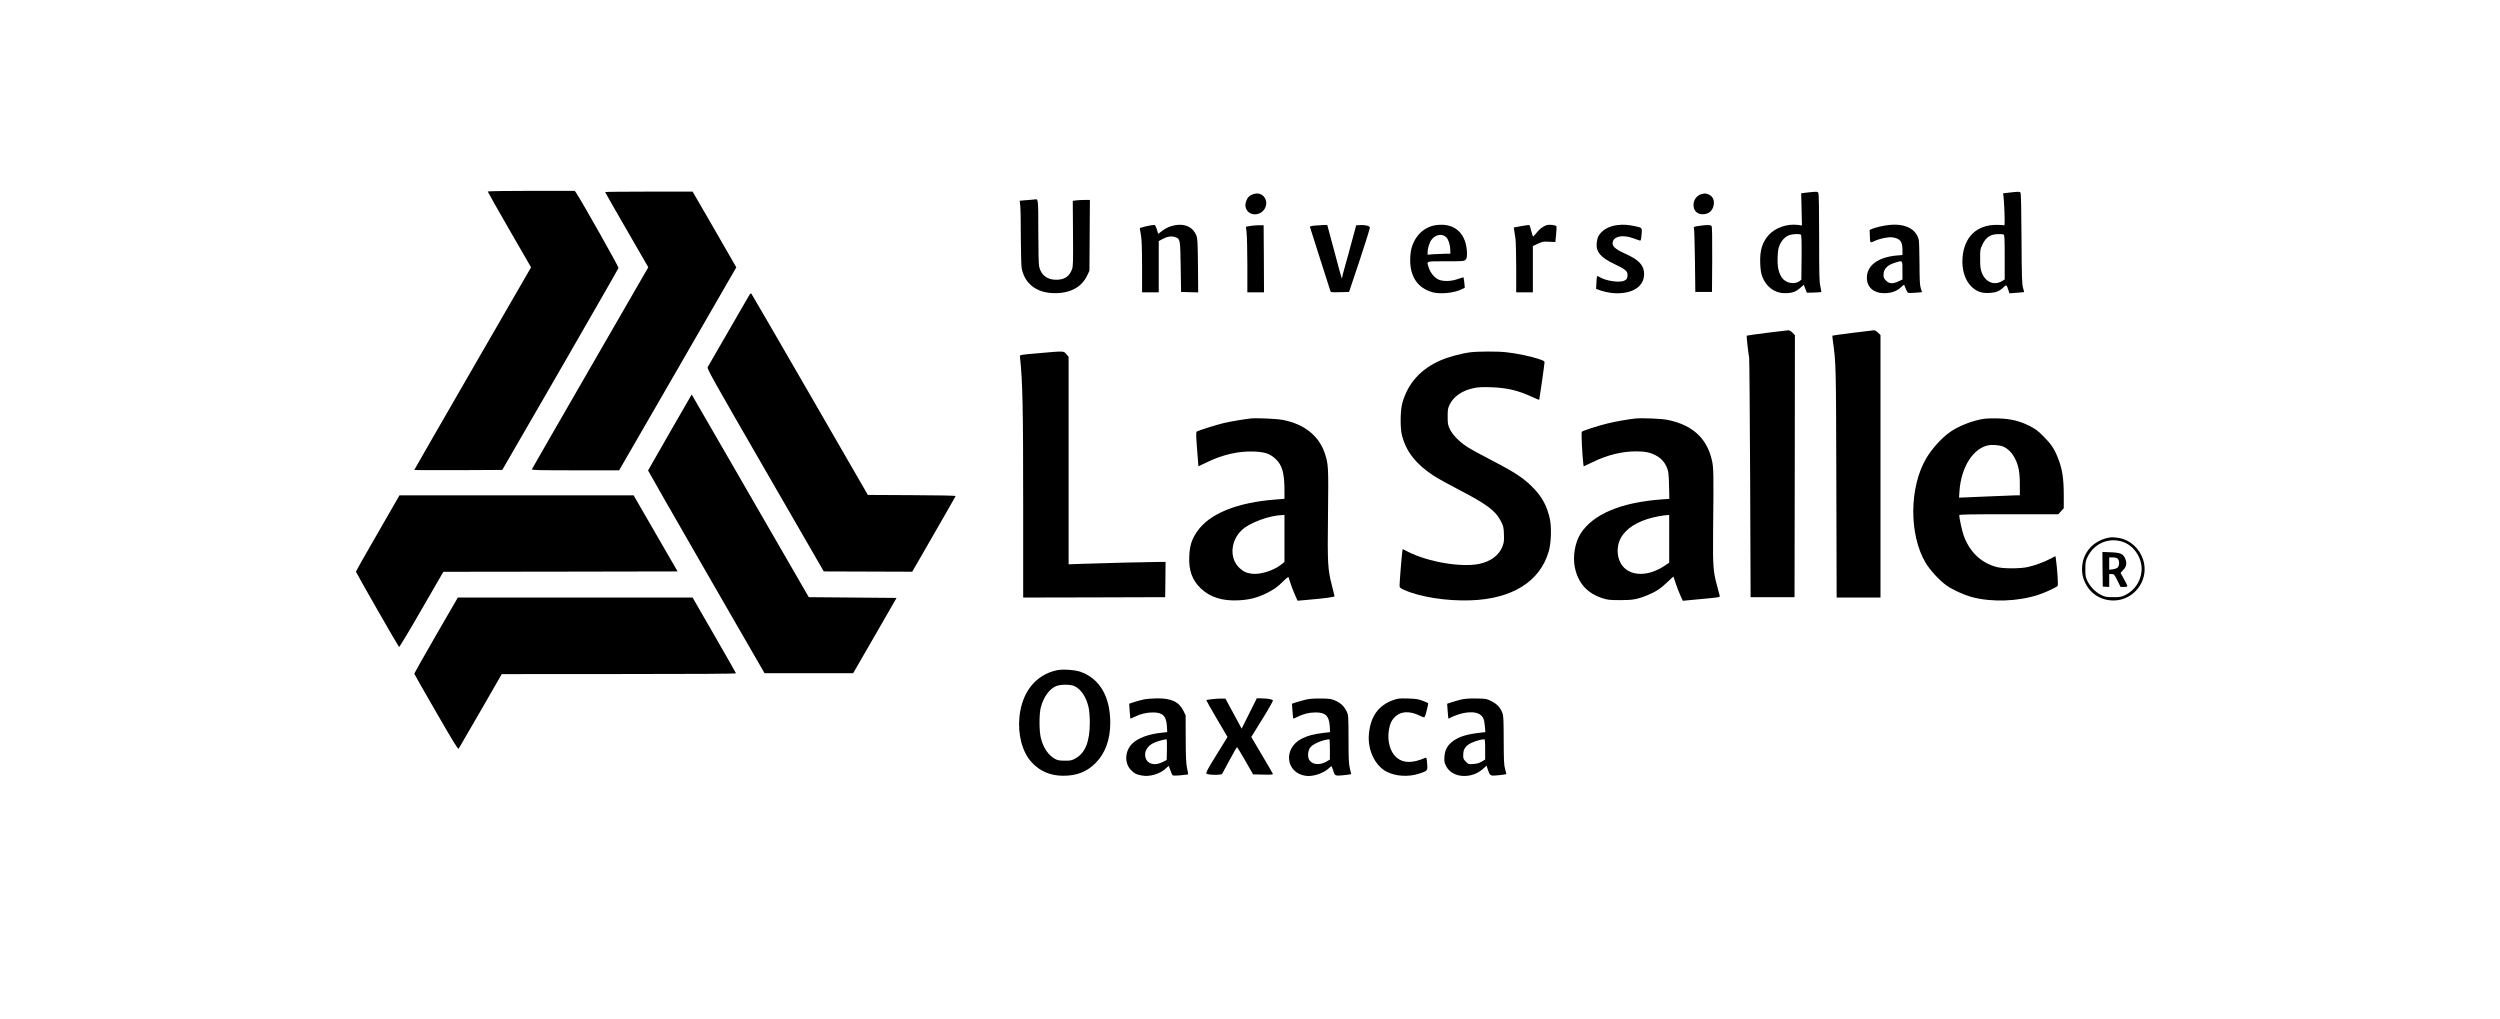 <?xml version="1.0" standalone="no"?>
<!DOCTYPE svg PUBLIC "-//W3C//DTD SVG 20010904//EN"
 "http://www.w3.org/TR/2001/REC-SVG-20010904/DTD/svg10.dtd">
<svg version="1.0" xmlns="http://www.w3.org/2000/svg"
 width="3301pt" height="1345pt" viewBox="0 0 3301 1345"
 preserveAspectRatio="xMidYMid meet">
<g transform="translate(0,1345) scale(0.1,-0.1)"
fill="#000000" stroke="none">
<path d="M6440 10921 c0 -5 129 -232 286 -505 l286 -496 -771 -1335 c-424
-734 -771 -1338 -771 -1340 0 -3 262 -4 581 -3 l581 3 766 1325 c420 729 767
1333 769 1342 4 15 -494 896 -559 991 l-19 27 -575 0 c-333 0 -574 -4 -574 -9z"/>
<path d="M7990 10914 c0 -3 128 -228 285 -499 l285 -494 -766 -1327 c-421
-729 -768 -1333 -771 -1340 -4 -12 86 -14 573 -14 l579 0 774 1340 773 1340
-82 143 c-45 78 -175 303 -288 500 l-207 357 -577 0 c-318 0 -578 -3 -578 -6z"/>
<path d="M23864 10908 l-81 -10 5 -212 5 -213 -54 7 c-139 18 -297 -36 -382
-130 -89 -99 -122 -206 -115 -380 4 -86 11 -129 27 -173 52 -134 163 -217 291
-218 104 -1 152 16 219 77 l38 34 20 -53 21 -52 92 2 c51 2 95 5 98 7 2 3 -3
36 -12 75 -14 60 -16 154 -16 641 0 375 -4 578 -10 591 -12 21 -20 21 -146 7z
m-86 -556 c9 -7 12 -74 10 -302 l-3 -293 -26 -20 c-66 -49 -185 -24 -233 50
-43 67 -59 142 -54 267 3 87 9 122 27 162 27 62 75 111 127 129 43 16 132 19
152 7z"/>
<path d="M26531 10907 l-83 -10 6 -36 c4 -20 9 -117 13 -215 5 -136 3 -177 -6
-172 -6 4 -51 7 -99 7 -264 0 -429 -161 -449 -437 -12 -161 36 -305 127 -387
67 -60 128 -80 228 -75 87 4 133 23 186 74 39 38 41 37 66 -40 l12 -39 96 7
c53 4 97 8 98 9 1 1 -5 27 -14 57 -14 48 -17 135 -20 650 -2 405 -6 598 -14
607 -12 14 -26 14 -147 0z m-77 -553 c14 -5 16 -41 16 -300 l0 -294 -32 -20
c-105 -64 -220 -18 -270 108 -18 48 -22 77 -22 182 -1 120 0 128 30 191 32 68
72 107 129 127 33 12 125 15 149 6z"/>
<path d="M16547 10886 c-52 -19 -73 -40 -93 -93 -34 -88 23 -173 115 -173 114
0 188 123 131 217 -32 53 -90 71 -153 49z"/>
<path d="M22469 10888 c-57 -15 -101 -67 -107 -126 -9 -93 47 -149 140 -140
78 8 128 68 128 152 0 65 -37 106 -110 121 -8 1 -31 -2 -51 -7z"/>
<path d="M13625 10813 c-22 -1 -67 -5 -100 -8 l-61 -6 8 -72 c4 -40 7 -228 7
-418 1 -191 6 -370 11 -399 40 -210 201 -331 440 -331 209 0 355 82 428 239
l27 57 3 468 3 467 -69 0 c-38 0 -89 -3 -113 -6 l-44 -6 3 -431 c3 -379 1
-436 -13 -473 -37 -97 -100 -138 -210 -138 -119 0 -200 63 -224 175 -7 31 -11
205 -11 457 0 410 -2 436 -34 430 -6 -1 -29 -3 -51 -5z"/>
<path d="M15524 10478 c-66 -10 -128 -36 -185 -81 l-46 -35 -18 59 c-12 38
-24 59 -33 59 -40 0 -192 -35 -192 -44 0 -6 7 -47 15 -91 11 -59 14 -168 15
-417 l0 -338 110 0 110 0 0 338 0 339 48 26 c61 33 119 43 166 27 70 -23 70
-25 76 -395 l5 -330 113 -3 113 -3 -3 353 c-3 308 -6 359 -21 398 -42 107
-142 158 -273 138z"/>
<path d="M18966 10478 c-161 -21 -286 -140 -331 -315 -8 -31 -15 -99 -15 -149
0 -223 104 -371 299 -424 102 -27 287 -8 382 41 l40 20 -6 67 c-4 37 -9 68
-10 70 -2 2 -35 -8 -75 -22 -89 -32 -194 -35 -256 -7 -53 24 -107 89 -127 152
-32 96 -50 89 223 89 227 0 241 1 260 20 15 15 20 33 20 73 0 268 -157 418
-404 385z m135 -166 c28 -32 49 -105 49 -172 l0 -40 -58 0 c-33 0 -100 -3
-150 -6 l-92 -7 0 35 c0 48 26 130 52 163 57 73 147 85 199 27z"/>
<path d="M20434 10480 c-49 -11 -102 -48 -144 -102 -22 -27 -42 -50 -46 -51
-3 -1 -15 31 -25 72 -10 41 -21 77 -24 79 -3 3 -51 -3 -106 -13 l-101 -19 6
-40 c3 -23 10 -70 16 -106 5 -36 10 -210 10 -387 l0 -323 110 0 110 0 0 306 0
305 66 31 c60 28 72 30 148 26 l83 -4 10 100 c6 56 7 105 3 110 -13 13 -82 23
-116 16z"/>
<path d="M21356 10478 c-116 -14 -211 -70 -252 -150 -9 -17 -18 -54 -21 -84
-12 -118 50 -194 231 -279 140 -66 176 -95 176 -140 0 -47 -8 -64 -41 -80 -62
-33 -253 -4 -336 51 -21 13 -23 12 -28 -8 -2 -13 -6 -52 -7 -88 l-3 -64 65
-24 c35 -12 100 -26 143 -31 271 -26 446 90 424 282 -12 96 -81 163 -247 237
-144 64 -186 108 -161 168 28 67 139 82 266 36 39 -13 77 -27 86 -30 14 -5 18
7 24 76 9 96 11 93 -90 114 -96 20 -148 23 -229 14z"/>
<path d="M24939 10479 c-72 -8 -168 -30 -220 -51 l-32 -14 2 -69 c3 -106 3
-106 59 -79 67 33 185 58 238 50 101 -13 134 -54 134 -164 l0 -69 -68 -6
c-254 -21 -403 -131 -402 -298 1 -120 89 -199 223 -200 100 -1 173 25 234 84
18 17 34 29 36 26 2 -2 11 -26 21 -52 10 -27 25 -51 32 -54 8 -3 52 -2 98 2
l84 7 -16 51 c-13 42 -16 108 -17 327 -1 151 -5 291 -9 310 -33 148 -183 223
-397 199z m181 -599 l0 -121 -52 -24 c-77 -36 -122 -33 -164 9 -28 28 -34 42
-34 76 0 78 47 128 150 161 104 33 100 37 100 -101z"/>
<path d="M16526 10469 c-38 -5 -71 -11 -73 -12 -1 -2 1 -37 7 -78 5 -41 10
-235 10 -431 l0 -358 110 0 110 0 -2 443 -3 442 -45 1 c-25 1 -76 -2 -114 -7z"/>
<path d="M17350 10471 c-30 -3 -54 -10 -54 -16 1 -5 60 -192 132 -415 71 -223
133 -415 137 -428 6 -22 9 -23 127 -20 l121 3 139 415 c76 228 137 424 136
435 -4 23 -59 37 -132 33 l-49 -3 -58 -215 c-31 -118 -73 -270 -93 -338 -20
-68 -36 -133 -36 -145 -1 -12 -16 34 -34 103 -18 69 -61 232 -97 362 l-64 238
-60 -2 c-33 -1 -85 -4 -115 -7z"/>
<path d="M22445 10469 c-77 -11 -88 -16 -78 -31 4 -7 10 -200 13 -428 l5 -415
110 0 110 0 3 429 c1 308 -1 433 -9 442 -13 16 -61 16 -154 3z"/>
<path d="M9897 9559 c-8 -13 -133 -229 -277 -479 -144 -250 -268 -465 -275
-476 -13 -20 44 -122 759 -1360 l773 -1339 584 -2 584 -2 285 495 c157 272
286 499 288 504 2 6 -217 11 -578 12 l-581 3 -765 1325 c-421 729 -769 1329
-774 1334 -4 4 -15 -2 -23 -15z"/>
<path d="M23327 9055 c-142 -18 -260 -35 -263 -37 -5 -5 17 -204 32 -293 3
-22 9 -742 13 -1600 l6 -1560 290 0 290 0 3 1729 2 1730 -32 33 c-21 22 -41
33 -57 32 -15 -1 -142 -16 -284 -34z"/>
<path d="M24462 9055 c-145 -18 -265 -35 -267 -37 -1 -1 1 -32 6 -68 42 -300
42 -304 46 -1877 l4 -1513 290 0 289 0 0 1733 0 1733 -33 32 c-18 18 -42 32
-52 31 -11 -1 -138 -16 -283 -34z"/>
<path d="M13710 8786 c-233 -20 -245 -22 -243 -41 36 -335 43 -659 43 -1978
l0 -1207 938 2 937 3 3 233 2 232 -107 0 c-112 0 -715 -15 -1005 -25 l-168 -6
0 1370 0 1370 -31 36 c-37 42 -21 42 -369 11z"/>
<path d="M19412 8798 c-112 -14 -287 -61 -388 -105 -264 -114 -431 -300 -507
-561 -29 -103 -31 -342 -3 -441 57 -208 183 -368 406 -516 52 -35 205 -120
338 -189 374 -193 492 -281 563 -424 30 -60 34 -78 37 -167 3 -84 0 -109 -18
-157 -44 -117 -154 -201 -305 -233 -236 -50 -671 23 -937 156 l-77 39 -5 -33
c-7 -43 -36 -403 -36 -445 0 -31 4 -35 63 -62 202 -92 559 -148 871 -137 553
18 922 249 1036 648 31 107 38 307 16 419 -38 184 -110 313 -251 448 -113 110
-239 190 -526 338 -132 67 -276 147 -322 177 -103 69 -190 159 -225 234 -24
52 -27 70 -27 163 0 94 3 111 28 161 52 106 165 183 318 215 57 12 110 15 229
11 212 -8 352 -41 543 -129 48 -23 89 -39 91 -37 3 5 69 464 70 494 1 16 -15
25 -83 47 -101 34 -290 73 -423 87 -115 13 -372 12 -476 -1z"/>
<path d="M8846 7743 c-158 -274 -288 -501 -289 -505 -1 -3 345 -607 768 -1342
l770 -1335 585 0 585 0 287 497 286 497 -579 5 -580 5 -745 1290 c-410 710
-758 1312 -773 1338 l-28 48 -287 -498z"/>
<path d="M16510 7924 c-113 -14 -258 -39 -347 -59 -102 -24 -337 -98 -361
-113 -10 -7 -10 -50 4 -233 9 -123 17 -225 18 -226 0 0 46 21 101 48 213 105
425 154 629 147 146 -6 211 -27 285 -94 90 -81 121 -188 121 -418 l0 -113 -97
-7 c-528 -38 -899 -188 -1061 -431 -68 -101 -93 -182 -99 -320 -9 -185 38
-315 153 -425 120 -115 282 -167 493 -157 138 6 244 32 359 87 107 51 163 90
239 168 39 39 65 58 67 50 3 -7 14 -44 27 -83 12 -38 38 -105 57 -148 l35 -79
81 7 c308 27 411 41 407 55 -2 8 -16 66 -32 129 -58 227 -62 293 -54 946 7
633 6 663 -42 808 -77 232 -270 387 -553 442 -82 16 -355 28 -430 19z m450
-1583 l0 -310 -37 -31 c-98 -81 -277 -139 -390 -126 -73 9 -113 27 -166 75
-139 128 -120 370 39 510 107 94 356 184 522 190 l32 1 0 -309z"/>
<path d="M21595 7924 c-102 -11 -257 -38 -368 -65 -128 -31 -325 -95 -341
-110 -9 -8 7 -331 20 -421 l5 -36 122 58 c193 93 384 140 568 140 121 0 187
-13 262 -53 71 -37 119 -92 149 -166 19 -48 22 -81 26 -232 l4 -176 -99 -7
c-540 -39 -909 -195 -1073 -452 -74 -117 -105 -300 -76 -445 42 -206 160 -340
359 -406 75 -24 96 -27 237 -27 168 -1 229 10 363 65 106 43 174 87 261 171
44 42 81 76 82 75 1 -1 14 -40 29 -87 15 -47 43 -118 61 -159 l34 -74 58 6
c31 3 142 14 245 23 181 17 188 19 184 38 -3 12 -16 64 -31 116 -57 209 -60
263 -56 760 8 756 7 821 -19 925 -69 284 -256 452 -577 520 -77 17 -341 28
-429 19z m445 -1589 l0 -315 -73 -48 c-178 -116 -377 -132 -498 -39 -128 98
-147 315 -40 457 91 121 252 203 477 244 43 8 91 15 107 15 l27 1 0 -315z"/>
<path d="M26195 7920 c-149 -23 -326 -92 -443 -172 -106 -72 -238 -216 -314
-343 -229 -381 -234 -1016 -11 -1388 57 -95 182 -231 269 -293 85 -61 231
-128 342 -158 262 -70 607 -58 876 30 89 29 239 98 255 118 10 11 -7 254 -24
362 l-5 31 -65 -34 c-81 -43 -206 -89 -299 -110 -102 -23 -330 -23 -416 1
-207 56 -361 207 -435 426 -21 63 -55 220 -55 258 0 9 137 12 654 12 l654 0
36 40 36 40 0 168 c0 230 -21 358 -81 505 -45 112 -89 177 -184 272 -73 74
-107 100 -183 139 -131 67 -253 97 -417 101 -71 2 -157 0 -190 -5z m254 -366
c61 -26 116 -80 153 -151 51 -97 68 -185 68 -352 l0 -141 -47 0 c-27 0 -196
-7 -378 -15 -181 -8 -341 -15 -354 -15 l-24 0 6 88 c23 314 178 560 379 602
54 11 151 3 197 -16z"/>
<path d="M4988 6411 c-159 -274 -288 -503 -288 -510 0 -11 553 -977 569 -994
4 -4 138 217 296 493 l289 500 1547 2 1546 3 -291 503 -290 502 -1545 0 -1546
0 -287 -499z"/>
<path d="M27860 6354 c-160 -26 -287 -123 -341 -264 -33 -84 -37 -199 -9 -279
63 -189 226 -300 421 -289 241 14 422 242 381 479 -26 154 -133 282 -277 332
-45 16 -137 27 -175 21z m171 -59 c153 -53 260 -222 246 -387 -12 -136 -93
-255 -215 -315 -51 -25 -68 -28 -157 -28 -88 0 -107 3 -157 27 -74 34 -146
107 -184 183 -26 54 -29 70 -29 160 0 87 3 107 27 157 85 182 282 267 469 203z"/>
<path d="M27762 5934 l3 -229 43 -3 42 -3 0 85 0 86 33 0 c31 0 35 -4 75 -85
l42 -85 45 0 c29 0 45 4 45 13 0 6 -20 47 -45 91 -25 43 -45 80 -45 81 0 2 15
18 33 37 45 44 54 94 28 152 -28 65 -62 79 -194 84 l-107 4 2 -228z m200 139
c25 -23 25 -94 -2 -118 -10 -9 -40 -20 -65 -22 l-45 -6 0 82 0 81 47 0 c29 0
53 -6 65 -17z"/>
<path d="M5757 5062 c-158 -275 -287 -502 -287 -507 0 -4 129 -232 288 -506
224 -389 289 -496 298 -485 5 8 136 233 290 500 l279 485 1548 1 c1011 0 1548
3 1545 10 -1 5 -131 232 -288 505 l-285 495 -1550 0 -1550 0 -288 -498z"/>
<path d="M13955 4600 c-279 -60 -460 -286 -494 -613 -24 -237 37 -467 160
-601 108 -119 246 -178 414 -179 182 -1 314 51 431 168 127 127 194 309 194
530 0 344 -136 580 -388 673 -74 27 -242 39 -317 22z m231 -209 c89 -41 159
-147 189 -287 8 -38 15 -123 15 -191 0 -255 -60 -406 -191 -478 -48 -26 -63
-30 -139 -29 -68 0 -93 4 -127 22 -89 46 -158 148 -190 279 -23 95 -23 315 0
403 37 141 119 251 209 283 62 22 183 21 234 -2z"/>
<path d="M15100 4214 c-36 -8 -93 -24 -128 -35 l-62 -21 6 -96 c4 -54 8 -98 9
-100 2 -2 25 8 52 21 76 39 160 60 244 60 131 1 179 -46 187 -183 l4 -77 -68
-7 c-180 -19 -319 -70 -396 -147 -98 -98 -103 -262 -11 -350 47 -46 64 -54
135 -68 103 -22 244 18 321 92 l38 35 10 -26 c23 -64 33 -88 40 -97 5 -7 40
-8 106 -2 54 5 99 11 101 12 2 2 -4 38 -14 81 -13 63 -17 140 -18 389 l-1 310
-28 57 c-59 121 -160 169 -351 167 -61 -1 -140 -7 -176 -15z m308 -661 l-3
-138 -54 -27 c-122 -62 -231 -15 -231 99 0 57 37 111 97 145 41 23 135 52 186
57 4 1 6 -61 5 -136z"/>
<path d="M16010 4219 c-41 -5 -78 -10 -82 -11 -3 -2 58 -112 137 -246 l143
-243 -145 -235 c-120 -194 -143 -237 -133 -249 16 -19 194 -22 207 -3 4 7 49
89 99 183 50 93 94 170 98 170 3 0 52 -81 109 -180 l103 -180 133 -3 c105 -2
132 0 128 10 -2 7 -68 120 -145 250 l-140 237 144 233 c80 128 143 240 142
248 -3 16 -64 28 -158 29 l-55 1 -100 -200 -100 -201 -107 198 -107 198 -48 1
c-26 1 -82 -2 -123 -7z"/>
<path d="M17250 4214 c-36 -8 -93 -24 -128 -35 l-63 -21 7 -96 c4 -54 8 -98 9
-100 2 -2 25 8 52 21 76 39 160 60 244 60 131 1 179 -46 187 -183 l4 -77 -93
-11 c-123 -15 -200 -35 -276 -73 -253 -123 -221 -455 48 -493 96 -14 241 35
311 105 31 30 30 30 48 -26 25 -82 25 -82 139 -71 55 5 101 12 101 17 0 4 -8
38 -17 76 -14 56 -17 123 -17 383 -1 298 -2 317 -22 361 -32 68 -77 113 -146
145 -58 26 -73 29 -193 31 -85 1 -152 -3 -195 -13z m310 -659 l0 -134 -46 -27
c-91 -53 -194 -41 -230 28 -21 41 -14 115 14 155 34 48 155 102 255 112 4 1 7
-60 7 -134z"/>
<path d="M18398 4207 c-199 -69 -306 -222 -324 -462 -15 -203 85 -408 236
-485 119 -61 288 -71 425 -26 118 39 117 38 109 135 -6 70 -9 81 -23 75 -173
-74 -292 -73 -381 4 -84 71 -124 214 -102 357 14 91 38 140 90 187 75 68 190
71 317 9 39 -20 62 -26 66 -19 13 20 52 178 46 184 -3 3 -36 17 -74 32 -56 21
-90 26 -193 29 -111 3 -132 1 -192 -20z"/>
<path d="M19301 4215 c-35 -8 -93 -24 -129 -36 l-64 -21 7 -97 c4 -53 8 -97
10 -99 2 -2 14 3 27 12 12 8 59 27 103 42 109 36 224 39 278 5 50 -31 65 -64
73 -158 l7 -80 -103 -12 c-166 -20 -276 -60 -351 -128 -57 -52 -81 -105 -87
-188 -3 -63 -1 -76 25 -125 81 -154 335 -170 487 -30 l44 41 16 -49 c30 -89
29 -89 145 -78 56 5 101 12 101 17 0 4 -8 34 -17 66 -14 49 -17 109 -18 378
-1 274 -3 326 -18 363 -27 71 -72 118 -145 154 -64 32 -72 33 -197 35 -84 2
-153 -3 -194 -12z m309 -660 l0 -134 -47 -28 c-34 -20 -65 -28 -110 -31 -61
-4 -64 -3 -98 31 -31 31 -35 41 -35 86 0 62 18 101 62 135 49 36 140 68 216
75 9 1 12 -32 12 -134z"/>
</g>
</svg>
